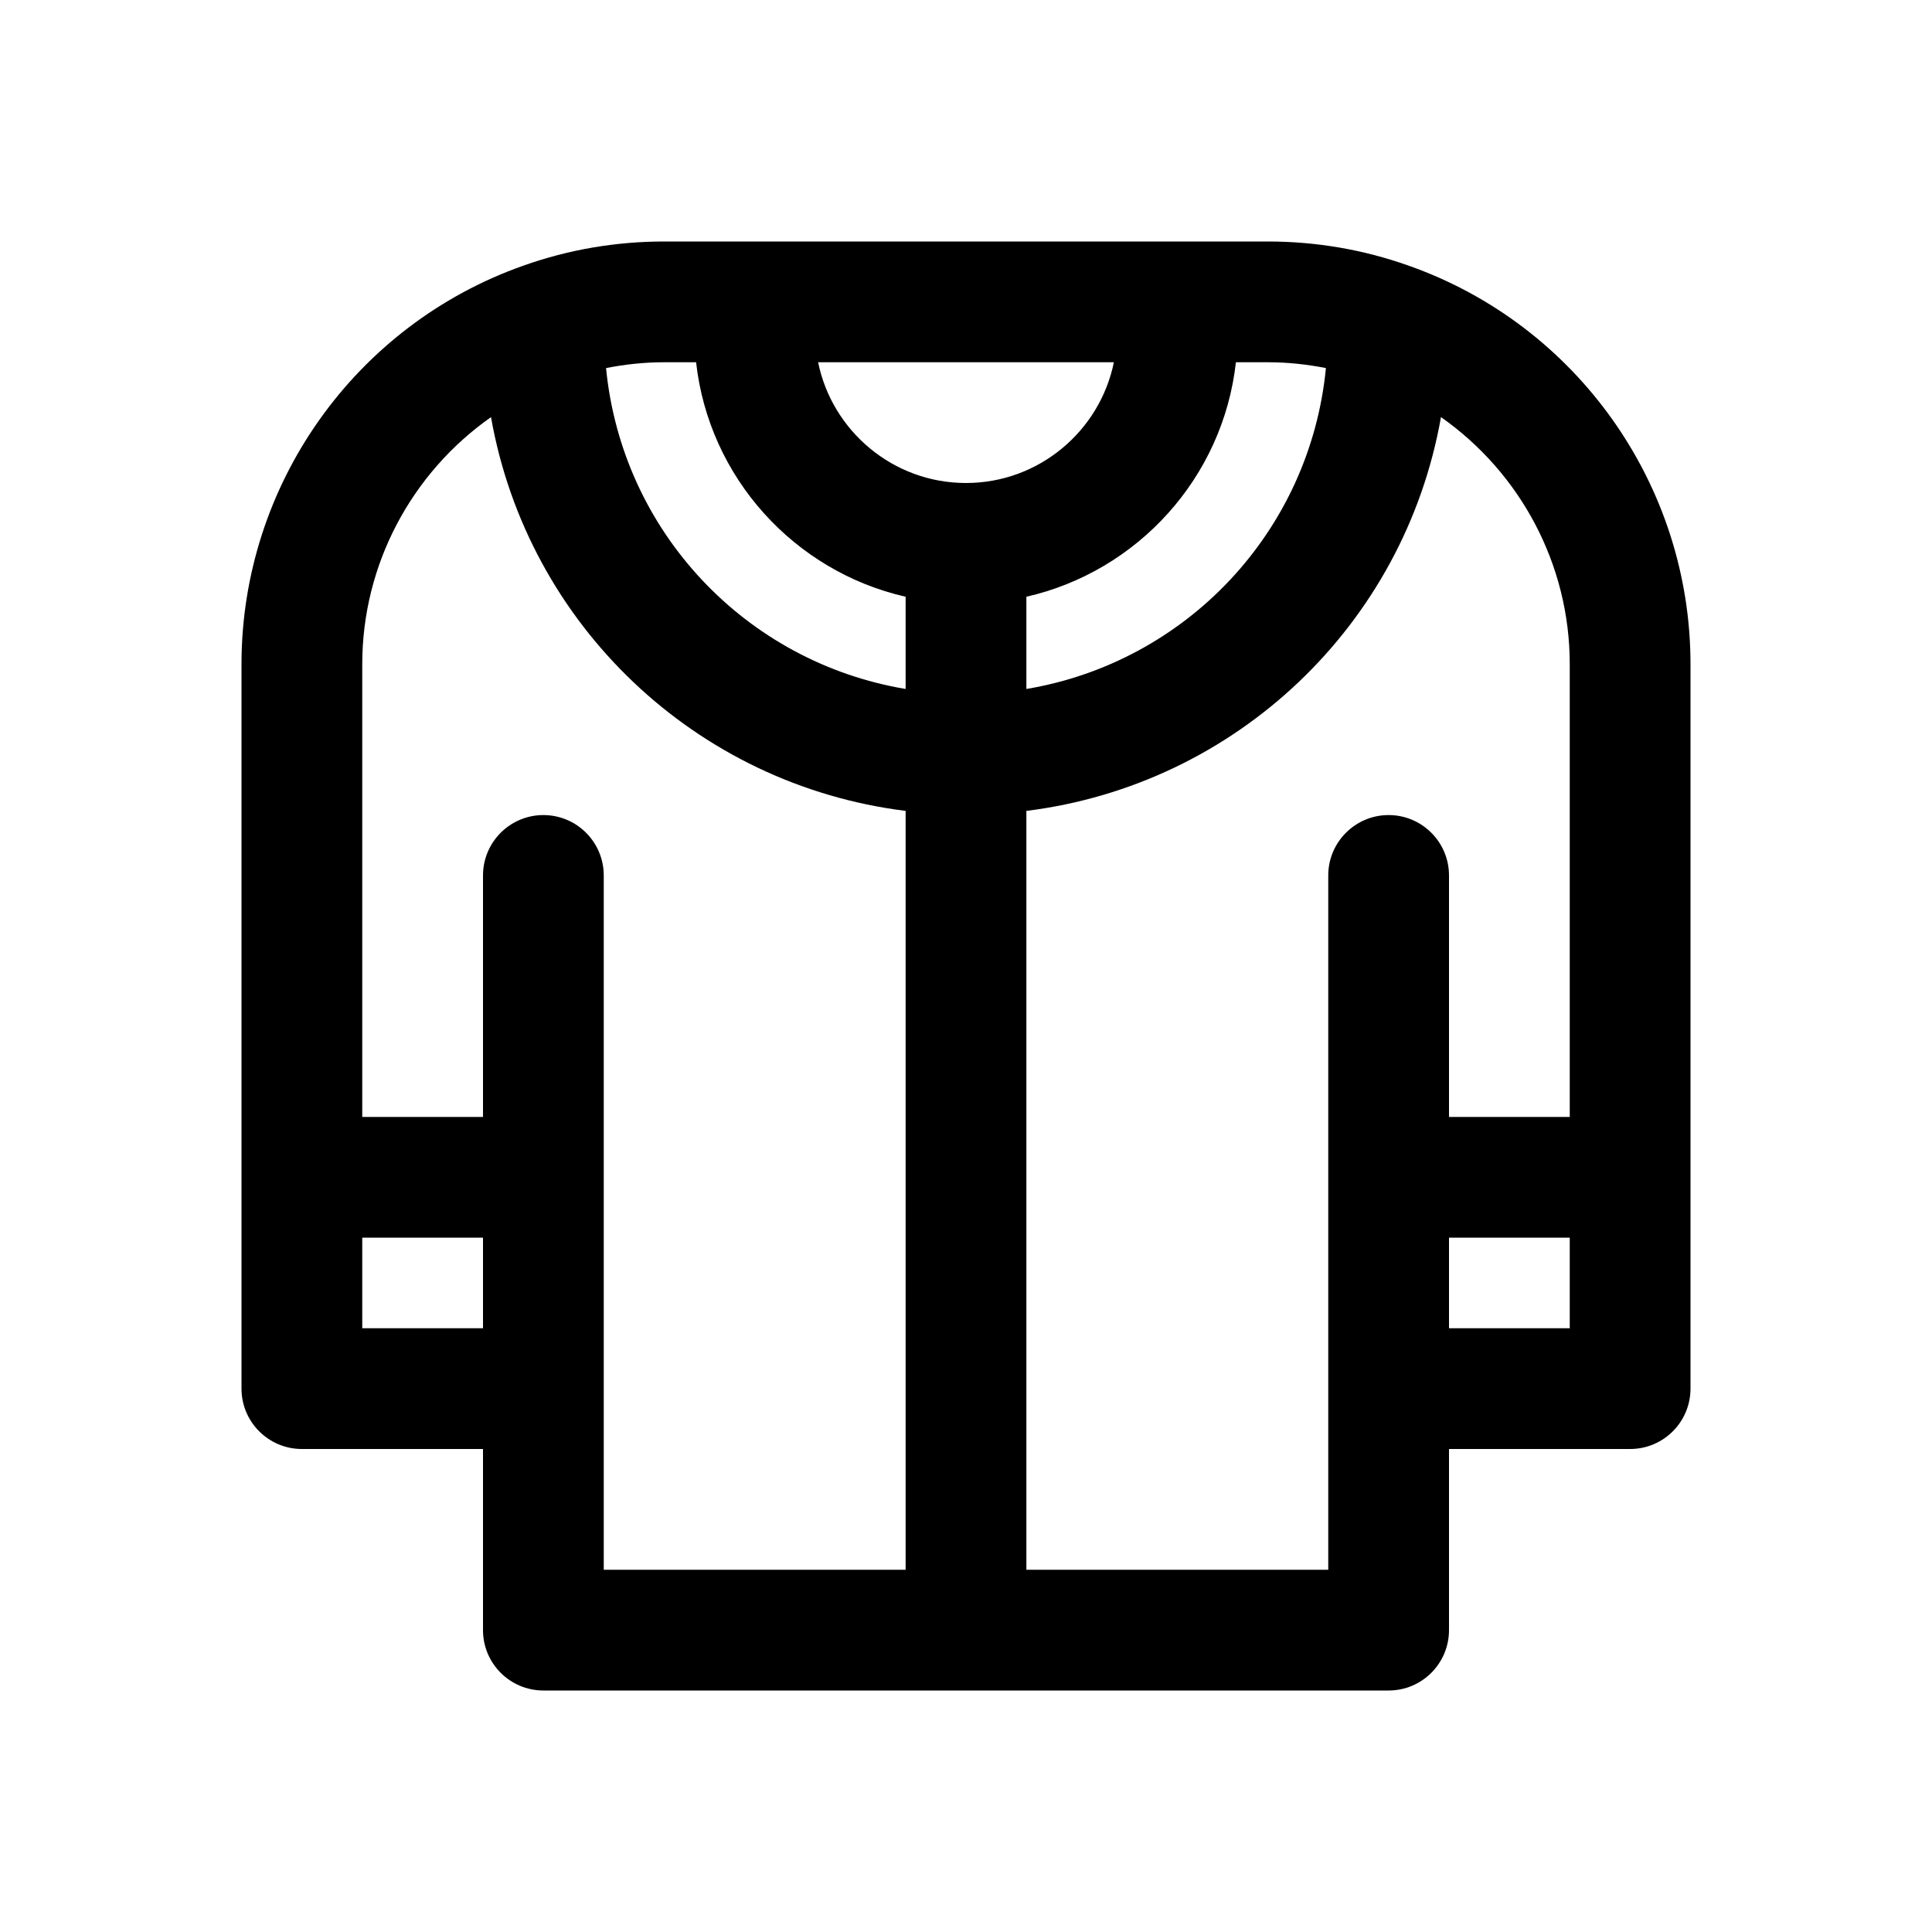 <svg id="Layer" enable-background="new 0 0 64 64" height="512" viewBox="0 0 64 64" width="512" xmlns="http://www.w3.org/2000/svg"><path d="m46.648 8.795c-1.488-.527-3.051-.795-4.648-.795h-20c-1.597 0-3.16.268-4.644.793-5.596 1.966-9.356 7.273-9.356 13.207v24c0 1.104.896 2 2 2h6v6c0 1.104.896 2 2 2h28c1.104 0 2-.896 2-2v-6h6c1.104 0 2-.896 2-2v-24c0-5.934-3.76-11.241-9.352-13.205zm-2.725 3.398c-.531 5.435-4.643 9.747-9.923 10.63v-3.055c3.685-.841 6.516-3.943 6.941-7.768h1.059c.652 0 1.293.069 1.923.193zm-11.923 3.807c-2.414 0-4.434-1.721-4.899-4h9.798c-.465 2.279-2.485 4-4.899 4zm-8.941-4c.425 3.825 3.256 6.928 6.941 7.768v3.055c-5.279-.884-9.392-5.195-9.924-10.63.63-.124 1.272-.193 1.924-.193zm-11.059 32v-3h4v3zm8-15c0-1.104-.896-2-2-2s-2 .896-2 2v8h-4v-15c0-3.309 1.642-6.34 4.265-8.182 1.216 6.884 6.787 12.179 13.735 13.044v25.138h-10zm24 23h-10v-25.138c6.949-.865 12.519-6.161 13.734-13.045 2.623 1.841 4.266 4.872 4.266 8.183v15h-4v-8c0-1.104-.896-2-2-2s-2 .896-2 2zm4-8v-3h4v3z"/></svg>